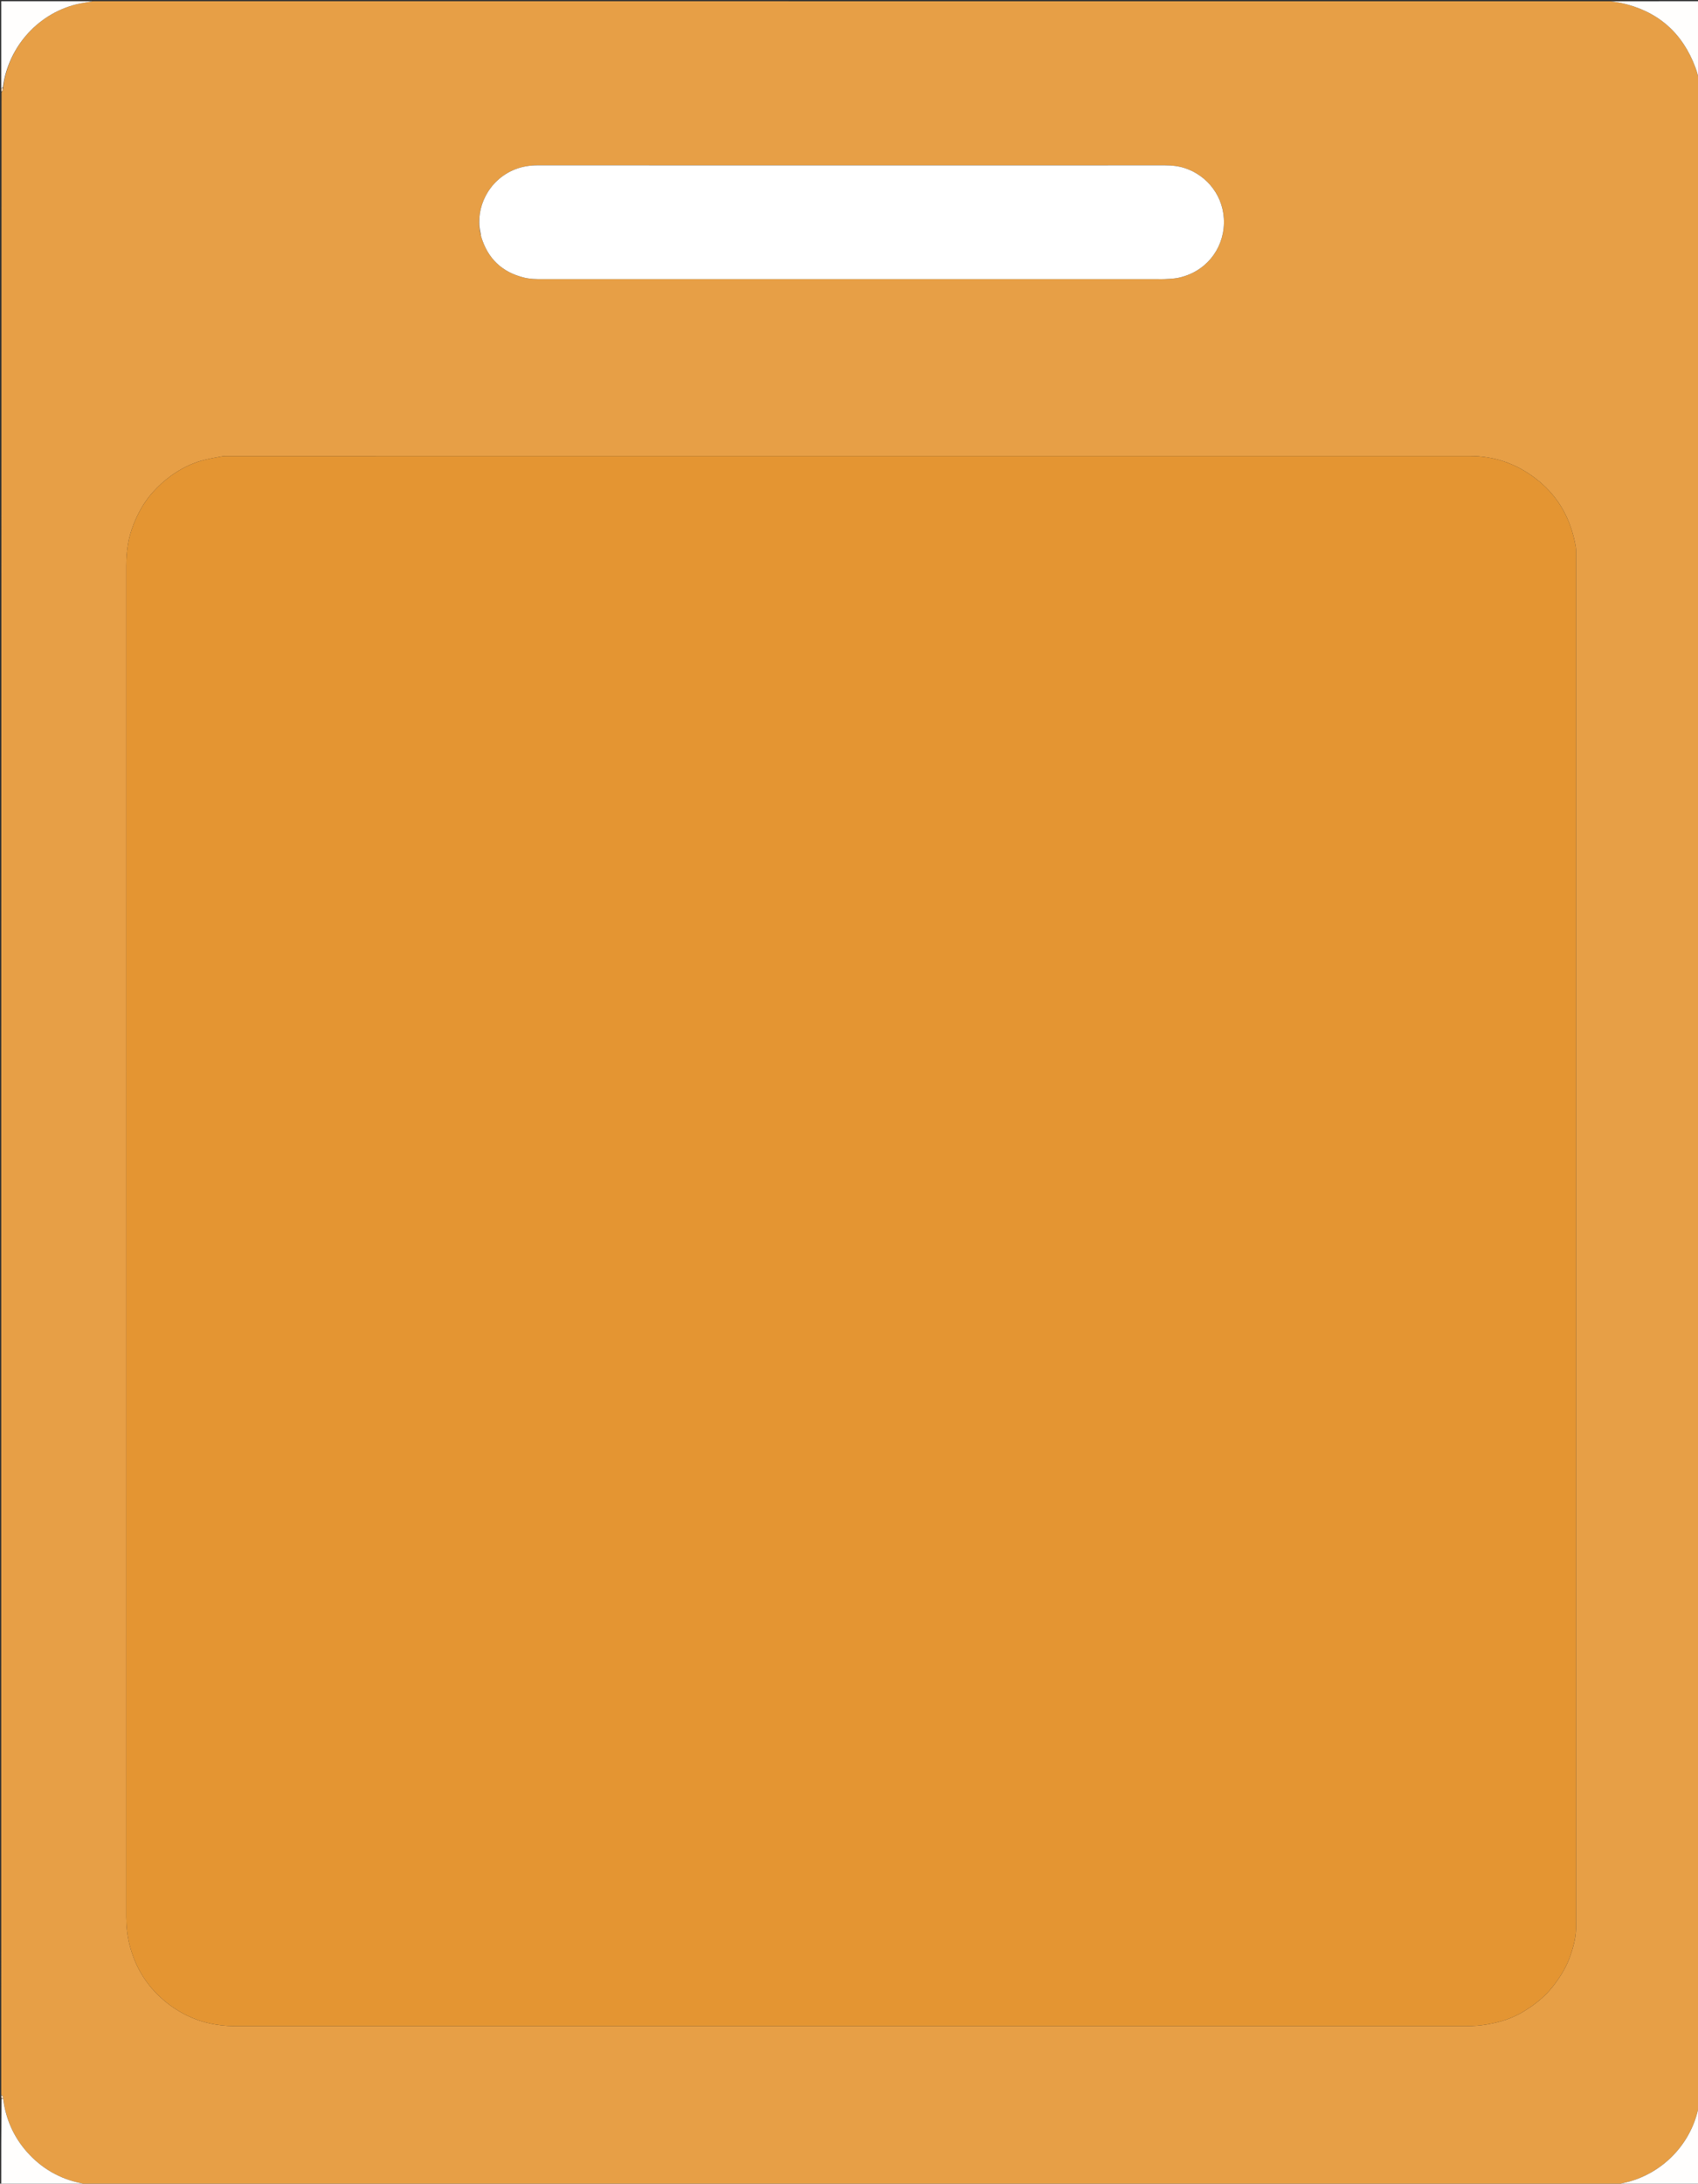 <svg version="1.1" id="Layer_1" xmlns="http://www.w3.org/2000/svg" xmlns:xlink="http://www.w3.org/1999/xlink" x="0px" y="0px"
	 width="100%" viewBox="0 0 5542 7126" enable-background="new 0 0 5542 7126" xml:space="preserve">
<rect x="0" y="0" width="5542" height="7126" fill="#333333" stroke="none"/>
<path fill="#E79F46" opacity="1" stroke="none" 
	d="
M4,6836 
	C4,4658.527 4,2481.054 5.021,301.03 
	C10.071,295.643 10.507,291.533 10.422,285.481 
	C26.676,150.44 128.348,37.976 262.859,11.029 
	C276.495,8.297 290.283,6.325 304,4 
	C1953.473,4 3602.946,4 5255.783,4.143 
	C5268.933,5.883 5278.801,7.086 5288.49,9.137 
	C5409.317,34.711 5491.128,105.651 5534.098,221.282 
	C5539.628,236.162 5543.977,251.574 5544.309,269.218 
	C5544.09,276.784 5543.319,283.016 5548,288 
	C5548,2473.473 5548,4658.946 5547.998,6847.841 
	C5546.763,6857.05 5545.371,6862.809 5544.34,6868.631 
	C5543.184,6875.167 5542.862,6881.884 5541.305,6888.31 
	C5513.208,7004.242 5420.07,7097.258 5299.54,7123.67 
	C5293.045,7125.094 5286.593,7126.71 5278.566,7128.076 
	C5270.008,7129.277 5263.004,7130.639 5256,7132 
	C3603.86,7132 1951.721,7132 296.262,7131.998 
	C283.326,7129.458 273.8,7126.483 264.078,7124.452 
	C194.128,7109.838 135.317,7075.991 87.961,7022.5 
	C43.924,6972.759 18.684,6914.501 10.38,6847.476 
	C10.312,6841.521 8.824,6837.689 4,6836 
M1566.798,757.543 
	C1567.398,759.67 1567.999,761.797 1569.029,766.857 
	C1569.582,768.779 1570.116,770.707 1570.689,772.623 
	C1592.033,843.896 1638.907,888.513 1711.144,905.914 
	C1729.929,910.439 1749.379,910.883 1768.756,910.882 
	C2438.694,910.83 3108.632,910.839 3778.571,910.838 
	C3785.903,910.838 3793.263,911.237 3800.563,910.744 
	C3815.172,909.757 3830.025,909.653 3844.294,906.782 
	C3932.795,888.972 3992.54,815.824 3994.617,728.943 
	C3996.678,642.703 3940.803,572.299 3865.847,548.297 
	C3845.339,541.729 3824.307,539.619 3802.796,539.627 
	C3417.498,539.764 3032.2,539.727 2646.902,539.727 
	C2349.596,539.727 2052.29,539.808 1754.984,539.584 
	C1729.265,539.565 1704.496,543.357 1680.734,552.867 
	C1593.335,587.841 1551.777,679.302 1566.798,757.543 
M412.009,3498 
	C412.009,4417.317 412.021,5336.634 411.958,6255.951 
	C411.956,6286.078 415.296,6315.856 422.506,6344.951 
	C437.876,6406.973 466.976,6461.376 512.568,6507.086 
	C538.785,6533.369 567.839,6555.05 600.485,6572.189 
	C652.889,6599.701 709.222,6611.844 767.956,6611.852 
	C2107.938,6612.02 3447.921,6612.004 4787.903,6611.774 
	C4809.112,6611.771 4830.572,6610.179 4851.475,6606.692 
	C4895.068,6599.42 4936.819,6586.576 4974.932,6562.862 
	C5010.306,6540.853 5042.465,6515.844 5068.262,6482.604 
	C5089.653,6455.043 5108.479,6426.317 5121.056,6393.664 
	C5135.787,6355.415 5145.868,6316.307 5144.091,6274.859 
	C5143.806,6268.206 5144.058,6261.528 5144.058,6254.862 
	C5144.058,4784.881 5144.059,3314.9 5144.056,1844.919 
	C5144.056,1830.92 5144.078,1816.919 5143.977,1802.92 
	C5143.939,1797.594 5144.116,1792.186 5143.287,1786.959 
	C5138.042,1753.879 5128.905,1721.739 5115.305,1691.256 
	C5091.789,1638.548 5056.31,1594.81 5010.283,1560.017 
	C4947.153,1512.296 4876.154,1487.9 4796.59,1487.908 
	C3451.941,1488.037 2107.292,1488 762.643,1488.001 
	C754.643,1488.001 746.641,1487.907 738.644,1488.069 
	C733.991,1488.164 729.271,1488.259 724.711,1489.078 
	C702.442,1493.078 680.246,1497.119 658.326,1503.159 
	C621.758,1513.236 588.932,1530.593 558.484,1552.337 
	C536.924,1567.734 517.488,1585.604 499.425,1605.549 
	C471.545,1636.333 451.854,1671.463 436.609,1709.218 
	C418.973,1752.895 411.988,1798.918 411.991,1846.021 
	C412.019,2395.348 412.009,2944.674 412.009,3498 
z"/>
<path fill="#FFFEFD" opacity="1" stroke="none" 
	d="
M10.229,6848.785 
	C18.684,6914.501 43.924,6972.759 87.961,7022.5 
	C135.317,7075.991 194.128,7109.838 264.078,7124.452 
	C273.8,7126.483 283.326,7129.458 294.471,7131.998 
	C198.963,7132 101.926,7132 4,7132 
	C4,7038.585 4,6945.167 5.037,6850.032 
	C7.459,6848.472 8.844,6848.628 10.229,6848.785 
z"/>
<path fill="#FFFEFD" opacity="1" stroke="none" 
	d="
M302.125,4 
	C290.283,6.325 276.495,8.297 262.859,11.029 
	C128.348,37.976 26.676,150.44 9.394,285.491 
	C6.679,287.423 5.34,287.711 4,288 
	C4,193.618 4,99.236 4,4 
	C102.749,4 201.5,4 302.125,4 
z"/>
<path fill="#FFFEFD" opacity="1" stroke="none" 
	d="
M5280.121,7128.236 
	C5286.593,7126.71 5293.045,7125.094 5299.54,7123.67 
	C5420.07,7097.258 5513.208,7004.242 5541.305,6888.31 
	C5542.862,6881.884 5543.184,6875.167 5544.34,6868.631 
	C5545.371,6862.809 5546.763,6857.05 5547.998,6849.632 
	C5548,6942.366 5548,7036.731 5548,7132 
	C5459.918,7132 5371.833,7132 5281.909,7131.06 
	C5280.068,7130.119 5280.121,7128.236 5280.121,7128.236 
z"/>
<path fill="#FFFEFD" opacity="1" stroke="none" 
	d="
M5544.572,267.697 
	C5543.977,251.574 5539.628,236.162 5534.098,221.282 
	C5491.128,105.651 5409.317,34.711 5288.49,9.137 
	C5278.801,7.086 5268.933,5.883 5257.574,4.143 
	C5353.026,4 5450.052,4 5548,4 
	C5548,90.748 5548,177.499 5547.15,265.97 
	C5546.3,267.688 5544.572,267.697 5544.572,267.697 
z"/>
<path fill="#FADBB9" opacity="1" stroke="none" 
	d="
M4,289.5 
	C5.34,287.711 6.679,287.423 9.046,287.124 
	C10.507,291.533 10.071,295.643 5.021,299.239 
	C4,297 4,294 4,289.5 
z"/>
<path fill="#FADBB9" opacity="1" stroke="none" 
	d="
M10.38,6847.476 
	C8.844,6848.628 7.459,6848.472 5.037,6848.158 
	C4,6845 4,6842 4,6837.5 
	C8.824,6837.689 10.312,6841.521 10.38,6847.476 
z"/>
<path fill="#FADBB9" opacity="1" stroke="none" 
	d="
M5278.566,7128.076 
	C5280.121,7128.236 5280.068,7130.119 5280.034,7131.06 
	C5273.143,7132 5266.285,7132 5257.714,7132 
	C5263.004,7130.639 5270.008,7129.277 5278.566,7128.076 
z"/>
<path fill="#FADBB9" opacity="1" stroke="none" 
	d="
M5544.309,269.218 
	C5544.572,267.697 5546.3,267.688 5547.15,267.844 
	C5548,273.556 5548,279.111 5548,286.333 
	C5543.319,283.016 5544.09,276.784 5544.309,269.218 
z"/>
<path fill="#E49532" opacity="1" stroke="none" 
	d="
M412.009,3496 
	C412.009,2944.674 412.019,2395.348 411.991,1846.021 
	C411.988,1798.918 418.973,1752.895 436.609,1709.218 
	C451.854,1671.463 471.545,1636.333 499.425,1605.549 
	C517.488,1585.604 536.924,1567.734 558.484,1552.337 
	C588.932,1530.593 621.758,1513.236 658.326,1503.159 
	C680.246,1497.119 702.442,1493.078 724.711,1489.078 
	C729.271,1488.259 733.991,1488.164 738.644,1488.069 
	C746.641,1487.907 754.643,1488.001 762.643,1488.001 
	C2107.292,1488 3451.941,1488.037 4796.59,1487.908 
	C4876.154,1487.9 4947.153,1512.296 5010.283,1560.017 
	C5056.31,1594.81 5091.789,1638.548 5115.305,1691.256 
	C5128.905,1721.739 5138.042,1753.879 5143.287,1786.959 
	C5144.116,1792.186 5143.939,1797.594 5143.977,1802.92 
	C5144.078,1816.919 5144.056,1830.92 5144.056,1844.919 
	C5144.059,3314.9 5144.058,4784.881 5144.058,6254.862 
	C5144.058,6261.528 5143.806,6268.206 5144.091,6274.859 
	C5145.868,6316.307 5135.787,6355.415 5121.056,6393.664 
	C5108.479,6426.317 5089.653,6455.043 5068.262,6482.604 
	C5042.465,6515.844 5010.306,6540.853 4974.932,6562.862 
	C4936.819,6586.576 4895.068,6599.42 4851.475,6606.692 
	C4830.572,6610.179 4809.112,6611.771 4787.903,6611.774 
	C3447.921,6612.004 2107.938,6612.02 767.956,6611.852 
	C709.222,6611.844 652.889,6599.701 600.485,6572.189 
	C567.839,6555.05 538.785,6533.369 512.568,6507.086 
	C466.976,6461.376 437.876,6406.973 422.506,6344.951 
	C415.296,6315.856 411.956,6286.078 411.958,6255.951 
	C412.021,5336.634 412.009,4417.317 412.009,3496 
z"/>
<path fill="#FFFFFF" opacity="1" stroke="none" 
	d="
M1567.44,755.956 
	C1551.777,679.302 1593.335,587.841 1680.734,552.867 
	C1704.496,543.357 1729.265,539.565 1754.984,539.584 
	C2052.29,539.808 2349.596,539.727 2646.902,539.727 
	C3032.2,539.727 3417.498,539.764 3802.796,539.627 
	C3824.307,539.619 3845.339,541.729 3865.847,548.297 
	C3940.803,572.299 3996.678,642.703 3994.617,728.943 
	C3992.54,815.824 3932.795,888.972 3844.294,906.782 
	C3830.025,909.653 3815.172,909.757 3800.563,910.744 
	C3793.263,911.237 3785.903,910.838 3778.571,910.838 
	C3108.632,910.839 2438.694,910.83 1768.756,910.882 
	C1749.379,910.883 1729.929,910.439 1711.144,905.914 
	C1638.907,888.513 1592.033,843.896 1570.689,772.623 
	C1570.116,770.707 1569.582,768.779 1569.215,764.606 
	C1568.748,760.222 1568.094,758.089 1567.44,755.956 
z"/>
<path fill="#FADBB9" opacity="1" stroke="none" 
	d="
M1567.119,756.749 
	C1568.094,758.089 1568.748,760.222 1569,763.139 
	C1567.999,761.797 1567.398,759.67 1567.119,756.749 
z"/>
</svg>